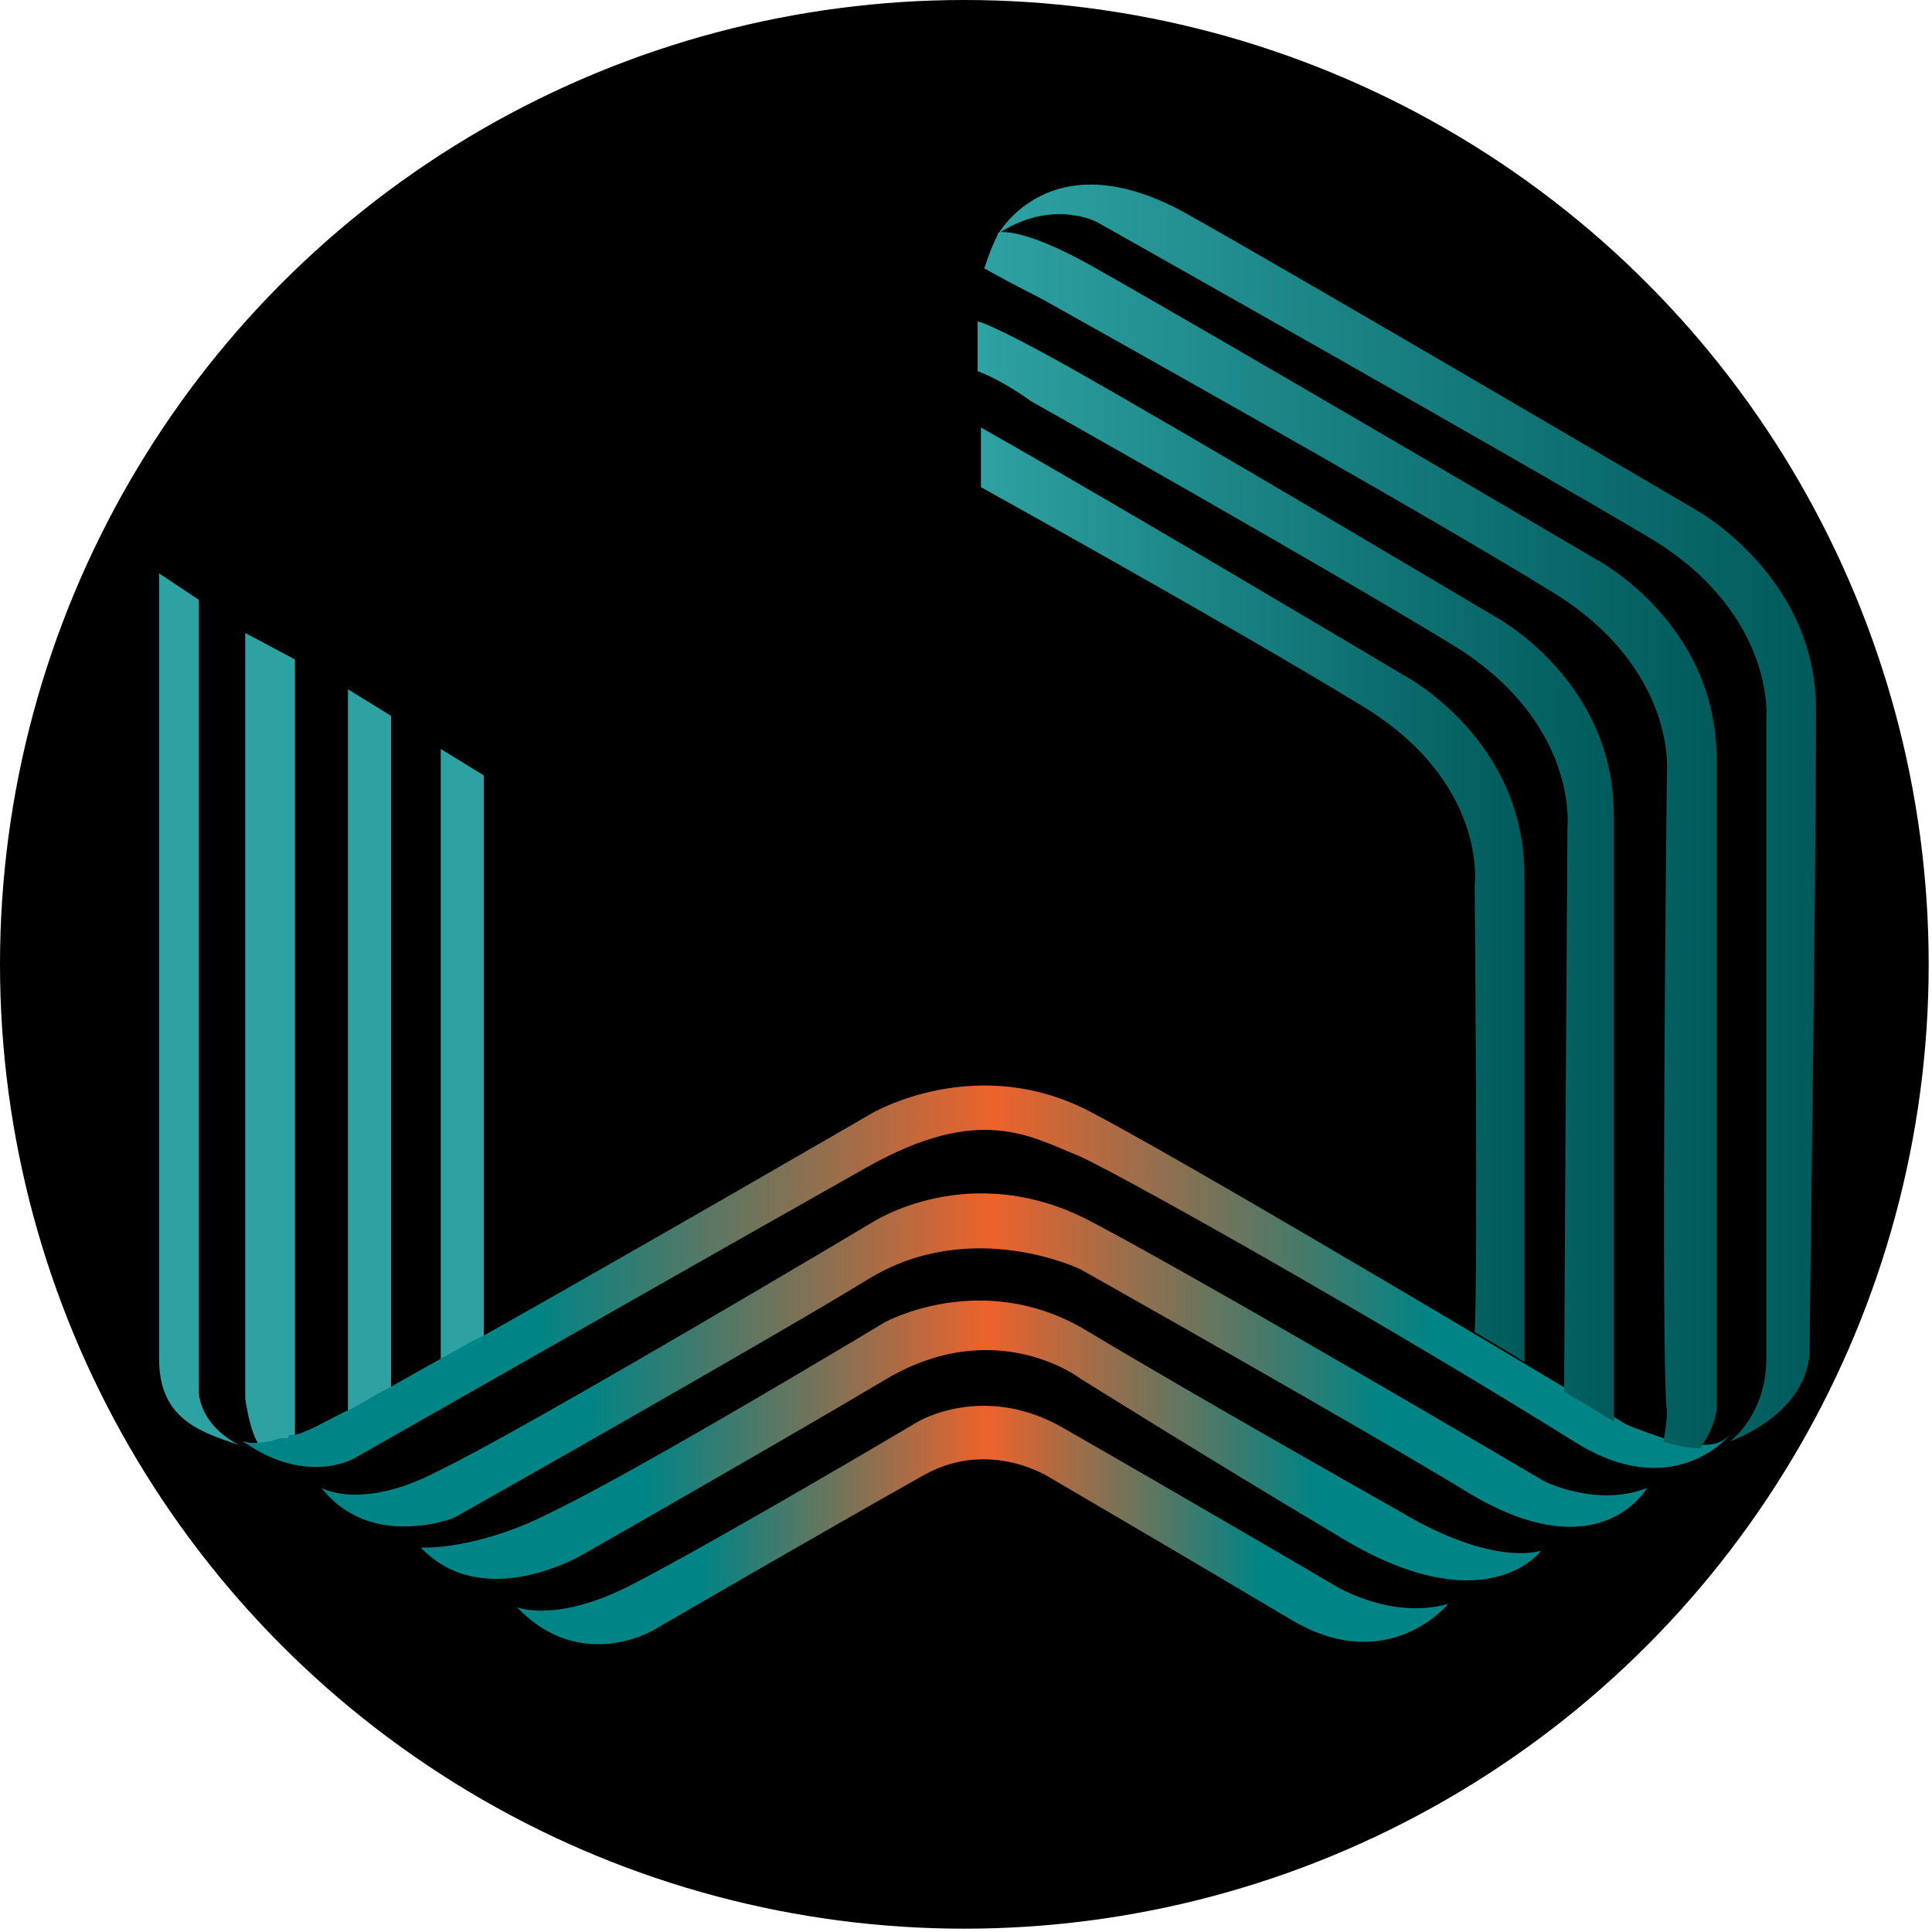 <?xml version="1.0" encoding="utf-8"?>
<!-- Generator: Adobe Illustrator 18.0.0, SVG Export Plug-In . SVG Version: 6.00 Build 0)  -->
<!DOCTYPE svg PUBLIC "-//W3C//DTD SVG 1.1//EN" "http://www.w3.org/Graphics/SVG/1.1/DTD/svg11.dtd">
<svg version="1.1" id="Layer_1" xmlns="http://www.w3.org/2000/svg" xmlns:xlink="http://www.w3.org/1999/xlink" x="0px" y="0px"
	 viewBox="0 0 58.3 58.3" enable-background="new 0 0 58.3 58.3" xml:space="preserve">
<circle cx="29.1" cy="29.1" r="29.1"/>
<g>
	<path fill="none" d="M8.6,43.6c0,0-0.1,0-0.1,0C8.5,43.6,8.6,43.6,8.6,43.6z"/>
	<path fill="none" d="M8.9,43.5c0,0-0.1,0-0.1,0.1C8.8,43.5,8.8,43.5,8.9,43.5z"/>
	<path fill="none" d="M10.5,42.7c0.3-0.2,0.8-0.4,1.3-0.7L10.5,42.7z"/>
	<path fill="none" d="M53.3,41c0-1.7,0-19.3,0-19.3s0.4-3.1-3.4-5.4c-4.1-2.5-16.8-9.6-16.8-9.6s-1.4-0.7-2.9,0.3
		c0.2-0.1,0.8-0.1,2.7,1c3.9,2.2,15.3,8.9,15.3,8.9s3.6,2,3.6,6c0,4.9,0,19.6,0,19.6s0,0.5-0.5,1c0.3,0,0.6,0,0.9-0.1
		C52.2,43.5,53.3,42.7,53.3,41z"/>
	<path fill="#2EA1A2" d="M6,41.9V18.1l-1.2-0.8V41c0,1.8,1.2,2.2,2.4,2.6C5.9,42.9,6,41.9,6,41.9z"/>
	<path fill="#2EA1A2" d="M8.6,43.6c0,0,0.1,0,0.1,0c0.1,0,0.1,0,0.1-0.1c0,0,0.1,0,0.1,0V19.9l-1.5-0.8v23.1c0,0,0.2,1.5,0.6,1.5
		c0.1,0,0.2,0,0.4-0.1C8.5,43.6,8.6,43.6,8.6,43.6z"/>
	<polygon fill="#2EA1A2" points="11.8,42 11.8,21.6 10.5,20.8 10.5,42.7 11.8,42 	"/>
	<path fill="#2EA1A2" d="M14.6,23.4l-1.3-0.8v18.5l0.9-0.5c0.1-0.1,0.3-0.1,0.4-0.2V23.4z"/>
	<linearGradient id="SVGID_1_" gradientUnits="userSpaceOnUse" x1="7.195" y1="38.652" x2="52.187" y2="38.652">
		<stop  offset="0.2" style="stop-color:#008485"/>
		<stop  offset="0.507" style="stop-color:#ED622C"/>
		<stop  offset="0.8" style="stop-color:#008485"/>
	</linearGradient>
	<path fill="url(#SVGID_1_)" d="M51.3,43.6C51.3,43.6,51.3,43.6,51.3,43.6c-0.4,0-1.1-0.1-1.1-0.2c0,0,0,0,0,0
		c-0.6-0.2-1.1-0.4-1.1-0.4S36.6,35.5,33,33.6c-3.5-1.9-6.7,0-6.7,0s-6.9,4-11.7,6.7l0,0l-0.4,0.2c-0.9,0.5-1.8,1-2.5,1.4l0,0l0,0
		c-0.6,0.3-1,0.6-1.3,0.7c-0.6,0.3-1.1,0.6-1.5,0.7v0c0,0,0,0-0.1,0c-0.1,0-0.1,0-0.1,0.1c0,0-0.1,0-0.1,0c0,0-0.1,0-0.1,0
		c-0.1,0-0.3,0.1-0.4,0.1c0,0,0,0,0,0c-0.6,0.1-0.8,0-0.9-0.1c2,1.5,3.5,0.6,3.5,0.6s12.3-7,15.5-8.8c3.4-1.9,4.9-0.9,6.4-0.3
		c1.5,0.7,9.3,5.1,14.9,8.6c3,1.9,4.7-0.2,4.7-0.2C51.9,43.6,51.6,43.6,51.3,43.6z"/>
	<linearGradient id="SVGID_2_" gradientUnits="userSpaceOnUse" x1="7.16" y1="43.624" x2="52.187" y2="43.624">
		<stop  offset="0.2" style="stop-color:#008485"/>
		<stop  offset="0.507" style="stop-color:#ED622C"/>
		<stop  offset="0.8" style="stop-color:#008485"/>
	</linearGradient>
	<path fill="url(#SVGID_2_)" d="M7.2,43.6C7.2,43.6,7.2,43.6,7.2,43.6C7.2,43.6,7.2,43.6,7.2,43.6z"/>
	<path fill="#2EA1A2" d="M8.7,43.5c0,0-0.1,0-0.1,0C8.7,43.6,8.7,43.5,8.7,43.5z"/>
	<linearGradient id="SVGID_3_" gradientUnits="userSpaceOnUse" x1="7.16" y1="43.547" x2="52.186" y2="43.547">
		<stop  offset="0.2" style="stop-color:#008485"/>
		<stop  offset="0.507" style="stop-color:#ED622C"/>
		<stop  offset="0.8" style="stop-color:#008485"/>
	</linearGradient>
	<path fill="url(#SVGID_3_)" d="M8.7,43.5c0,0-0.1,0-0.1,0C8.7,43.6,8.7,43.5,8.7,43.5z"/>
	<path fill="#2EA1A2" d="M9,43.4L9,43.4C8.9,43.5,8.9,43.5,9,43.4C8.9,43.5,9,43.4,9,43.4z"/>
	<linearGradient id="SVGID_4_" gradientUnits="userSpaceOnUse" x1="7.16" y1="43.461" x2="52.182" y2="43.461">
		<stop  offset="0.2" style="stop-color:#008485"/>
		<stop  offset="0.507" style="stop-color:#ED622C"/>
		<stop  offset="0.8" style="stop-color:#008485"/>
	</linearGradient>
	<path fill="url(#SVGID_4_)" d="M9,43.4L9,43.4C8.9,43.5,8.9,43.5,9,43.4C8.9,43.5,9,43.4,9,43.4z"/>
	<path fill="#2EA1A2" d="M8.5,43.6c-0.1,0-0.3,0.1-0.4,0.1c0,0,0,0,0,0C8.2,43.7,8.4,43.6,8.5,43.6z"/>
	<linearGradient id="SVGID_5_" gradientUnits="userSpaceOnUse" x1="7.16" y1="43.647" x2="52.184" y2="43.647">
		<stop  offset="0.2" style="stop-color:#008485"/>
		<stop  offset="0.507" style="stop-color:#ED622C"/>
		<stop  offset="0.8" style="stop-color:#008485"/>
	</linearGradient>
	<path fill="url(#SVGID_5_)" d="M8.5,43.6c-0.1,0-0.3,0.1-0.4,0.1c0,0,0,0,0,0C8.2,43.7,8.4,43.6,8.5,43.6z"/>
	<polygon fill="#2EA1A2" points="11.8,42 11.8,42 11.8,42 	"/>
	<linearGradient id="SVGID_6_" gradientUnits="userSpaceOnUse" x1="7.161" y1="41.986" x2="52.174" y2="41.986">
		<stop  offset="0.2" style="stop-color:#008485"/>
		<stop  offset="0.507" style="stop-color:#ED622C"/>
		<stop  offset="0.8" style="stop-color:#008485"/>
	</linearGradient>
	<polygon fill="url(#SVGID_6_)" points="11.8,42 11.8,42 11.8,42 	"/>
	<path fill="#2EA1A2" d="M14.6,40.4c-0.1,0.1-0.3,0.2-0.4,0.2L14.6,40.4L14.6,40.4z"/>
	<linearGradient id="SVGID_7_" gradientUnits="userSpaceOnUse" x1="7.16" y1="40.467" x2="52.188" y2="40.467">
		<stop  offset="0.2" style="stop-color:#008485"/>
		<stop  offset="0.507" style="stop-color:#ED622C"/>
		<stop  offset="0.8" style="stop-color:#008485"/>
	</linearGradient>
	<path fill="url(#SVGID_7_)" d="M14.6,40.4c-0.1,0.1-0.3,0.2-0.4,0.2L14.6,40.4L14.6,40.4z"/>
	<linearGradient id="SVGID_8_" gradientUnits="userSpaceOnUse" x1="9.701" y1="41.079" x2="49.646" y2="41.079">
		<stop  offset="0.2" style="stop-color:#008485"/>
		<stop  offset="0.507" style="stop-color:#ED622C"/>
		<stop  offset="0.8" style="stop-color:#008485"/>
	</linearGradient>
	<path fill="url(#SVGID_8_)" d="M46.6,44.7c0,0-10-5.9-13.6-7.8c-3.7-2-6.7,0-6.7,0s-10.4,6.2-13.1,7.5c-2.3,1.2-3.5,0.5-3.5,0.5
		c1.5,1.9,4,0.9,4,0.9s9.4-5.3,12.5-7.2c3.1-1.9,6.4-0.3,6.4-0.3s8.7,4.9,11.8,6.8c3.9,2.3,5.3-0.2,5.3-0.2
		C48.2,45.5,46.6,44.7,46.6,44.7z"/>
	<linearGradient id="SVGID_9_" gradientUnits="userSpaceOnUse" x1="12.704" y1="43.501" x2="46.469" y2="43.501">
		<stop  offset="0.2" style="stop-color:#008485"/>
		<stop  offset="0.507" style="stop-color:#ED622C"/>
		<stop  offset="0.8" style="stop-color:#008485"/>
	</linearGradient>
	<path fill="url(#SVGID_9_)" d="M42.4,45.7c0,0-6.2-3.5-9.7-5.6c-3.1-1.8-6-0.2-6-0.2s-7.3,4.4-10,5.7c-2.3,1.2-4,1.1-4,1.1
		c1.9,2,4.9,0.2,4.9,0.2s5.8-3.3,9-5.2c3.4-2.1,6-0.1,6-0.1s4,2.5,7.7,4.7c4.5,2.8,6.2,0.5,6.2,0.5C44.8,47.2,42.4,45.7,42.4,45.7z"
		/>
	<linearGradient id="SVGID_10_" gradientUnits="userSpaceOnUse" x1="15.538" y1="45.975" x2="43.655" y2="45.975">
		<stop  offset="0.2" style="stop-color:#008485"/>
		<stop  offset="0.507" style="stop-color:#ED622C"/>
		<stop  offset="0.8" style="stop-color:#008485"/>
	</linearGradient>
	<path fill="url(#SVGID_10_)" d="M40.2,47.8c0,0-4.6-2.7-8.1-4.7c-2.4-1.4-4.4-0.2-4.4-0.2s-5.9,3.5-8.6,4.9
		c-2.3,1.2-3.5,0.7-3.5,0.7c1.9,2,4.1,0.7,4.1,0.7s5-2.9,8.2-4.7c2-1.1,3.8,0.1,3.8,0.1s3.6,2.1,7.3,4.3c2.9,1.7,4.7-0.5,4.7-0.5
		C41.9,48.9,40.2,47.8,40.2,47.8z"/>
	<linearGradient id="SVGID_11_" gradientUnits="userSpaceOnUse" x1="30.156" y1="24.559" x2="54.786" y2="24.559">
		<stop  offset="0" style="stop-color:#2EA1A2"/>
		<stop  offset="1" style="stop-color:#005A5B"/>
	</linearGradient>
	<path fill="url(#SVGID_11_)" d="M51.2,15.4c0,0-11.4-6.7-15.3-8.9c-4.2-2.4-5.8,0.6-5.8,0.6s0,0,0.1-0.1c1.6-1,2.9-0.3,2.9-0.3
		s12.6,7.1,16.8,9.6c3.7,2.3,3.4,5.4,3.4,5.4s0,17.5,0,19.3c0,1.7-1.1,2.5-1.1,2.5c2.5-1,2.4-2.7,2.4-2.7s0.2-14.5,0.2-19.4
		C54.8,17.4,51.2,15.4,51.2,15.4z"/>
	<linearGradient id="SVGID_12_" gradientUnits="userSpaceOnUse" x1="29.794" y1="25.317" x2="51.771" y2="25.317">
		<stop  offset="0" style="stop-color:#2EA1A2"/>
		<stop  offset="1" style="stop-color:#005A5B"/>
	</linearGradient>
	<path fill="url(#SVGID_12_)" d="M51.8,42.5c0,0,0-14.7,0-19.6c0-4.1-3.6-6-3.6-6s-11.4-6.7-15.3-8.9c-1.8-1-2.5-1-2.7-1
		c0,0-0.1,0-0.1,0.1c-0.1,0.2-0.2,0.4-0.4,1C30.6,8.6,31.4,9,31.4,9s11.3,6.3,15.5,8.9c3.7,2.3,3.4,5.4,3.4,5.4s-0.2,17.6,0,19.3
		c0,0.4-0.1,0.8-0.1,0.9c0.3,0.1,0.7,0.2,1.1,0.2C51.8,43,51.8,42.5,51.8,42.5z"/>
	<linearGradient id="SVGID_13_" gradientUnits="userSpaceOnUse" x1="7.159" y1="43.484" x2="52.187" y2="43.484">
		<stop  offset="0.2" style="stop-color:#008485"/>
		<stop  offset="0.507" style="stop-color:#ED622C"/>
		<stop  offset="0.8" style="stop-color:#008485"/>
	</linearGradient>
	<path fill="url(#SVGID_13_)" d="M51.3,43.6C51.3,43.6,51.3,43.6,51.3,43.6c-0.4,0-0.8-0.1-1.1-0.2c0,0,0,0,0,0
		C50.2,43.4,50.9,43.6,51.3,43.6z"/>
	<linearGradient id="SVGID_14_" gradientUnits="userSpaceOnUse" x1="29.793" y1="43.484" x2="51.771" y2="43.484">
		<stop  offset="0" style="stop-color:#2EA1A2"/>
		<stop  offset="1" style="stop-color:#005A5B"/>
	</linearGradient>
	<path fill="url(#SVGID_14_)" d="M51.3,43.6C51.3,43.6,51.3,43.6,51.3,43.6c-0.4,0-0.8-0.1-1.1-0.2c0,0,0,0,0,0
		C50.2,43.4,50.9,43.6,51.3,43.6z"/>
	<linearGradient id="SVGID_15_" gradientUnits="userSpaceOnUse" x1="30.156" y1="7.119" x2="54.778" y2="7.119">
		<stop  offset="0" style="stop-color:#2EA1A2"/>
		<stop  offset="1" style="stop-color:#005A5B"/>
	</linearGradient>
	<path fill="url(#SVGID_15_)" d="M30.2,7.1C30.2,7.1,30.2,7.1,30.2,7.1C30.2,7.1,30.2,7.1,30.2,7.1z"/>
	<linearGradient id="SVGID_16_" gradientUnits="userSpaceOnUse" x1="29.794" y1="7.119" x2="51.764" y2="7.119">
		<stop  offset="0" style="stop-color:#2EA1A2"/>
		<stop  offset="1" style="stop-color:#005A5B"/>
	</linearGradient>
	<path fill="url(#SVGID_16_)" d="M30.2,7.1C30.2,7.1,30.2,7.1,30.2,7.1C30.2,7.1,30.2,7.1,30.2,7.1z"/>
	<linearGradient id="SVGID_17_" gradientUnits="userSpaceOnUse" x1="29.666" y1="26.299" x2="48.837" y2="26.299">
		<stop  offset="0" style="stop-color:#2EA1A2"/>
		<stop  offset="1" style="stop-color:#005A5B"/>
	</linearGradient>
	<path fill="url(#SVGID_17_)" d="M31.1,12.1c0,0,8.7,4.9,12.8,7.4c3.7,2.3,3.4,5.4,3.4,5.4s-0.1,15.1-0.1,17.1
		c0.7,0.4,1.5,0.9,1.5,0.9s0-13.3,0-18.3c0-4.1-3.6-6-3.6-6s-8.9-5.3-12.8-7.5c-2.5-1.4-2.8-1.4-2.8-1.4c0,0.8,0,0.8,0,1.5
		C30.3,11.5,31.1,12.1,31.1,12.1z"/>
	<linearGradient id="SVGID_18_" gradientUnits="userSpaceOnUse" x1="29.666" y1="27.041" x2="46.023" y2="27.041">
		<stop  offset="0" style="stop-color:#2EA1A2"/>
		<stop  offset="1" style="stop-color:#005A5B"/>
	</linearGradient>
	<path fill="url(#SVGID_18_)" d="M44.5,26.7c0,0,0.1,11.8,0,13.5c0.7,0.4,1.5,0.9,1.5,0.9s0-9.8,0-14.7c0-4.1-3.6-6-3.6-6
		s-8.9-5.3-12.8-7.5c0,0.8,0,1.8,0,1.8s7.4,4.1,11.5,6.6C44.9,23.6,44.5,26.7,44.5,26.7z"/>
</g>
</svg>
